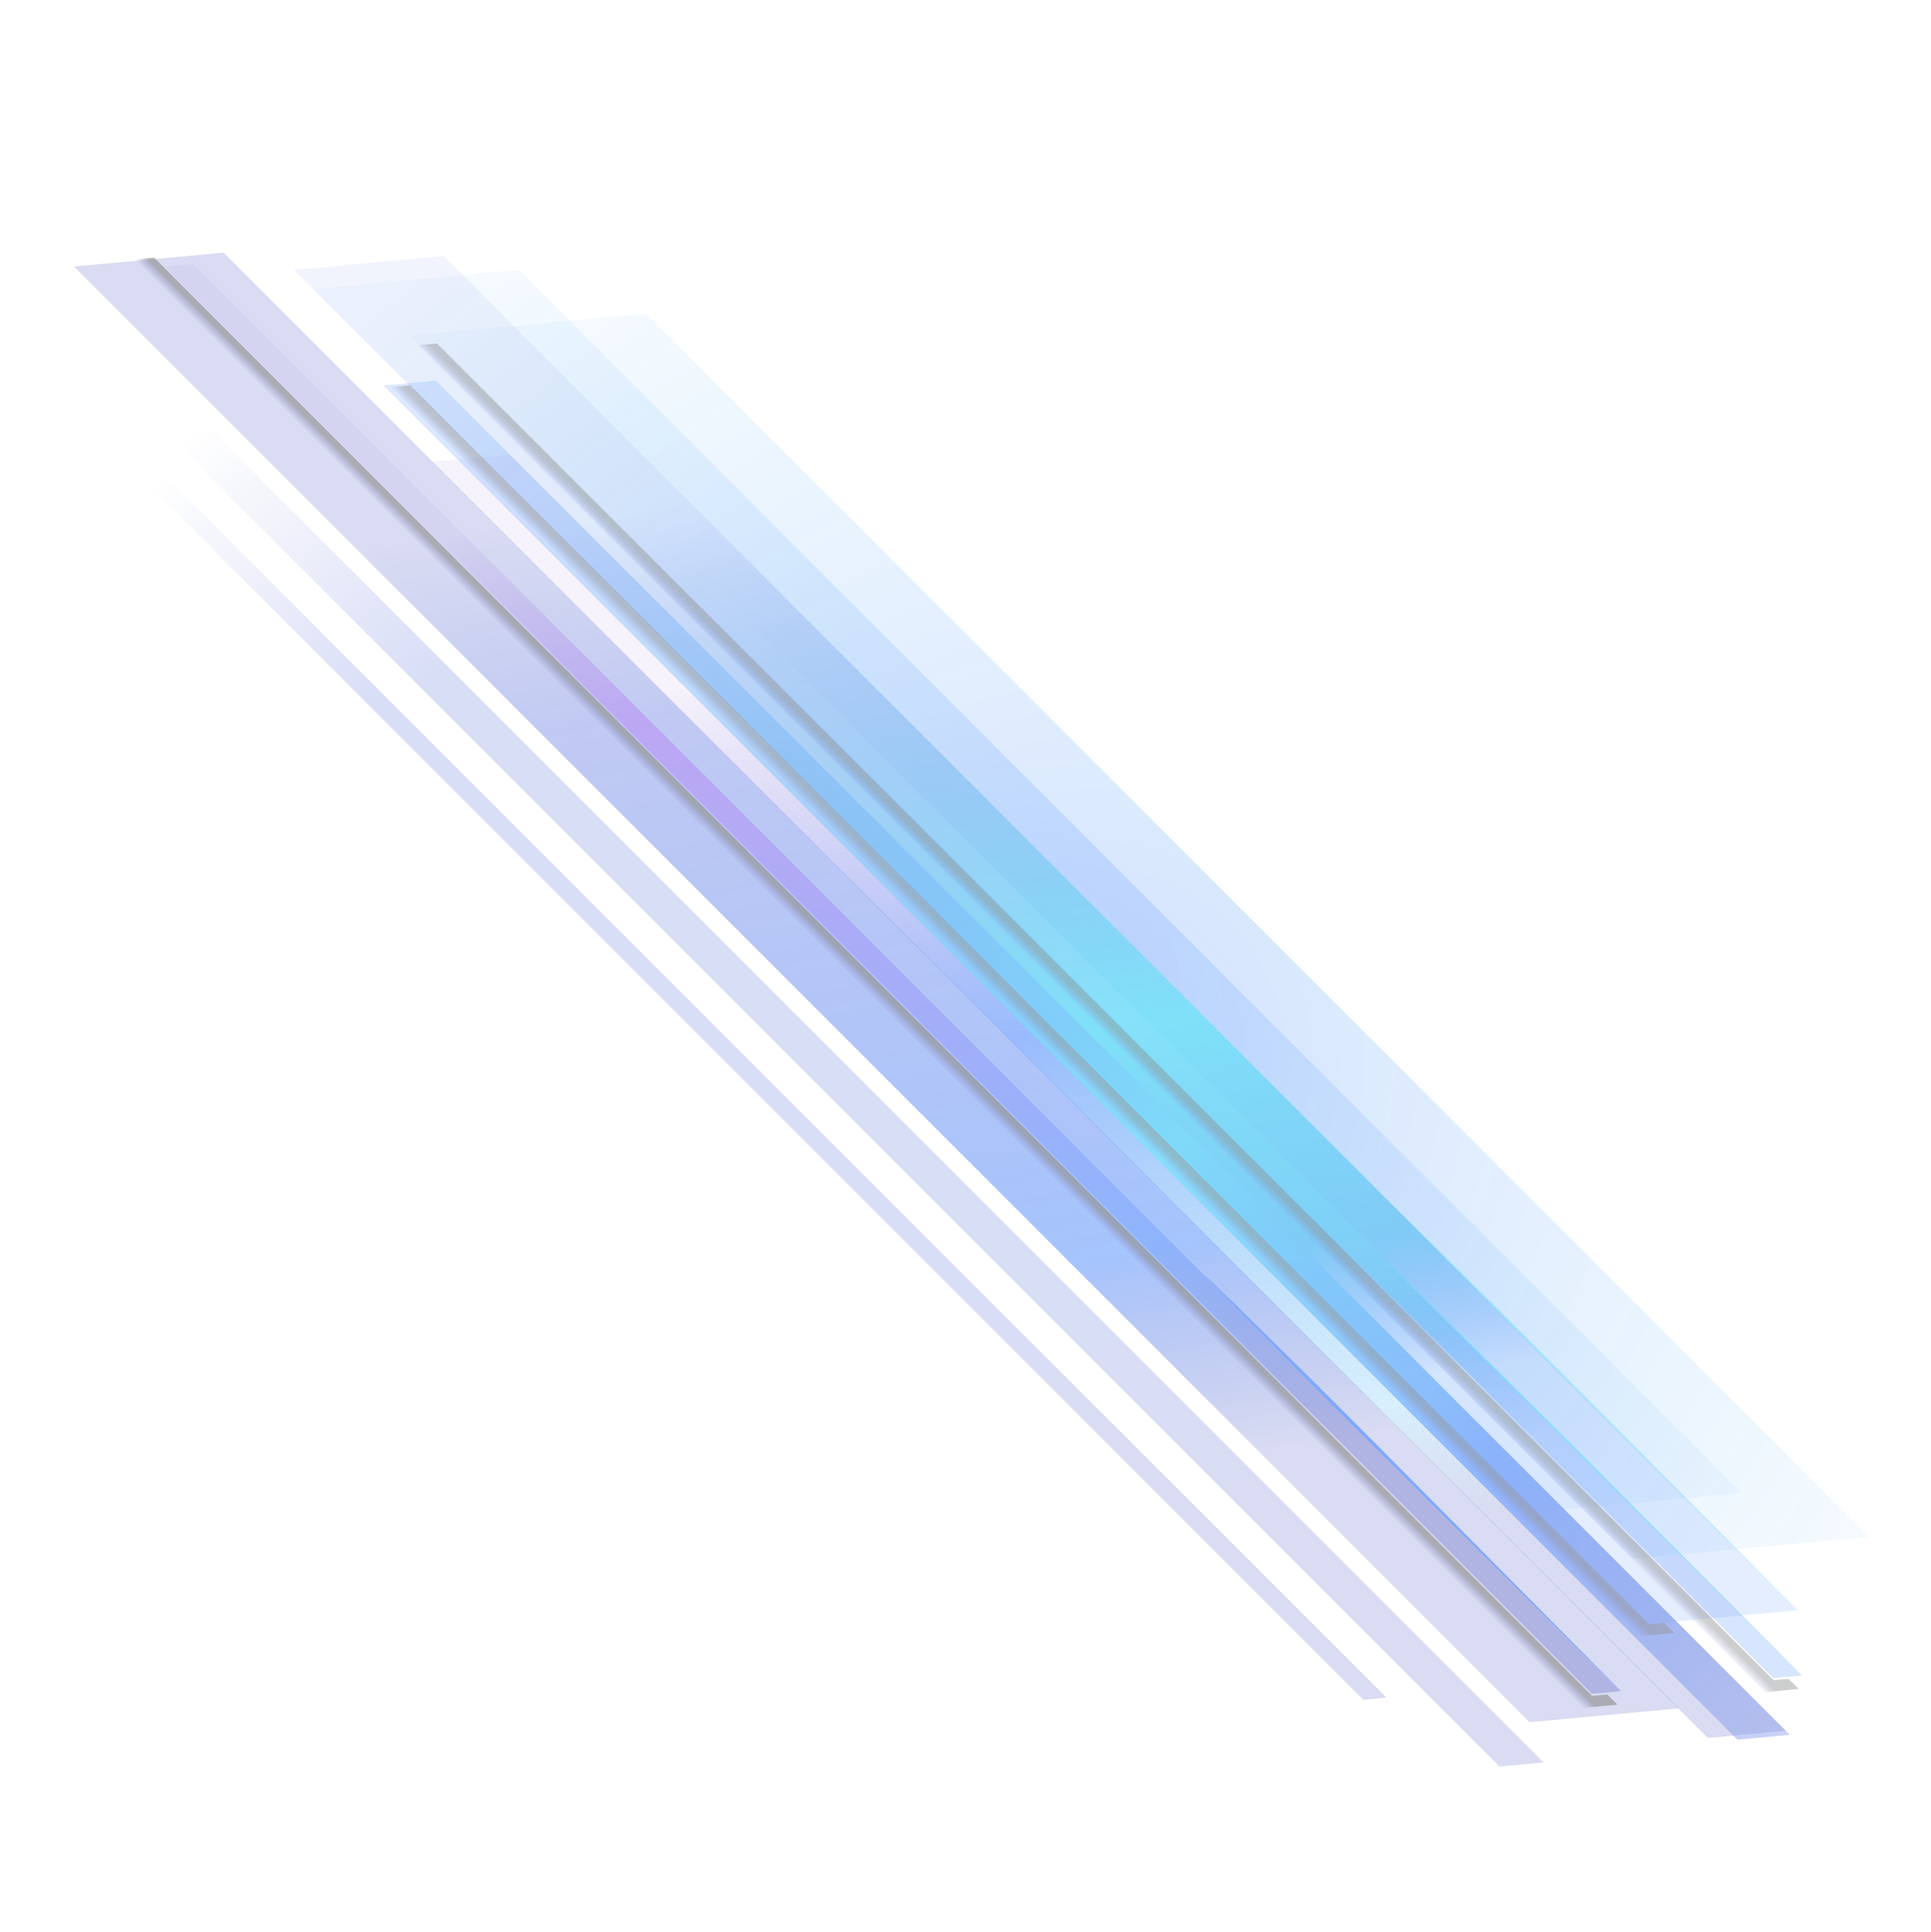 <svg xmlns="http://www.w3.org/2000/svg" width="1739" height="1740" viewBox="0 0 1739 1740">
    <defs>
        <linearGradient id="prefix__c" x1="19.645%" x2="80.436%" y1="48.721%" y2="51.282%">
            <stop offset="0%" stop-color="#0429CF" stop-opacity=".1"/>
            <stop offset="16%" stop-color="#0358DA" stop-opacity=".38"/>
            <stop offset="38%" stop-color="#0191E7" stop-opacity=".71"/>
            <stop offset="53%" stop-color="#00B4EF" stop-opacity=".92"/>
            <stop offset="60%" stop-color="#00C2F2"/>
            <stop offset="68%" stop-color="#00B3F1"/>
            <stop offset="85%" stop-color="#0097EE"/>
            <stop offset="100%" stop-color="#0055F9" stop-opacity=".2"/>
        </linearGradient>
        <linearGradient id="prefix__d" x1="19.063%" x2="81.019%" y1="49.265%" y2="50.737%">
            <stop offset="0%" stop-color="#480CBC" stop-opacity=".1"/>
            <stop offset="42%" stop-color="#0055F9" stop-opacity=".8"/>
            <stop offset="87%" stop-color="#0097EE" stop-opacity=".3"/>
            <stop offset="100%" stop-color="#0717AA" stop-opacity=".3"/>
        </linearGradient>
        <linearGradient id="prefix__e" x1="0%" x2="100%" y1="49.958%" y2="49.958%">
            <stop offset="0%" stop-color="#0055F9" stop-opacity=".3"/>
            <stop offset="56%" stop-color="#00C2F2"/>
            <stop offset="79%" stop-color="#0055F9"/>
            <stop offset="100%" stop-color="#0429CF" stop-opacity=".5"/>
        </linearGradient>
        <linearGradient id="prefix__f" x1="18.58%" x2="81.502%" y1="49.733%" y2="50.267%">
            <stop offset="0%" stop-color="#FFF" stop-opacity="0"/>
            <stop offset="63%" stop-color="#00C2F2" stop-opacity=".3"/>
            <stop offset="82%" stop-color="#0097EE"/>
            <stop offset="100%" stop-color="#0055F9" stop-opacity=".3"/>
        </linearGradient>
        <linearGradient id="prefix__g" x1="50%" x2="50%" y1="40.503%" y2="64.61%">
            <stop offset="0%" stop-color="#242527"/>
            <stop offset="32%" stop-color="#1E2648" stop-opacity=".8"/>
            <stop offset="81%" stop-color="#0D28A2" stop-opacity=".27"/>
            <stop offset="100%" stop-color="#0429CF" stop-opacity="0"/>
        </linearGradient>
        <linearGradient id="prefix__h" x1="50%" x2="50%" y1="40.455%" y2="64.582%">
            <stop offset="0%" stop-color="#242527"/>
            <stop offset="32%" stop-color="#1E2241" stop-opacity=".8"/>
            <stop offset="81%" stop-color="#0F1B87" stop-opacity=".27"/>
            <stop offset="100%" stop-color="#0717AA" stop-opacity="0"/>
        </linearGradient>
        <linearGradient id="prefix__i" x1="19.556%" x2="80.524%" y1="48.803%" y2="51.2%">
            <stop offset="0%" stop-color="#0717AA" stop-opacity=".3"/>
            <stop offset="21%" stop-color="#0429CF" stop-opacity=".5"/>
            <stop offset="79%" stop-color="#0055F9" stop-opacity=".7"/>
            <stop offset="100%" stop-color="#0717AA" stop-opacity=".3"/>
        </linearGradient>
        <linearGradient id="prefix__j" x1="84.332%" x2="9.597%" y1="50.072%" y2="49.916%">
            <stop offset="0%" stop-color="#0717AA" stop-opacity=".3"/>
            <stop offset="21%" stop-color="#0429CF" stop-opacity=".3"/>
            <stop offset="79%" stop-color="#0429CF" stop-opacity=".3"/>
            <stop offset="100%" stop-color="#0717AA" stop-opacity="0"/>
        </linearGradient>
        <linearGradient id="prefix__k" x1="84.363%" x2="9.56%" y1="50.041%" y2="49.952%">
            <stop offset="0%" stop-color="#0717AA" stop-opacity=".3"/>
            <stop offset="21%" stop-color="#0429CF" stop-opacity=".3"/>
            <stop offset="79%" stop-color="#0429CF" stop-opacity=".3"/>
            <stop offset="100%" stop-color="#0717AA" stop-opacity="0"/>
        </linearGradient>
        <linearGradient id="prefix__l" x1="18.561%" x2="81.522%" y1="49.752%" y2="50.249%">
            <stop offset="0%" stop-color="#480CBC" stop-opacity=".1"/>
            <stop offset="21%" stop-color="#720CE8" stop-opacity=".5"/>
            <stop offset="79%" stop-color="#0055F9" stop-opacity=".6"/>
            <stop offset="100%" stop-color="#0717AA" stop-opacity=".5"/>
        </linearGradient>
        <linearGradient id="prefix__m" x1="50%" x2="50%" y1="40.503%" y2="64.61%">
            <stop offset="0%" stop-color="#242527"/>
            <stop offset="100%" stop-color="#0717AA" stop-opacity="0"/>
        </linearGradient>
        <radialGradient id="prefix__a" cx="52.911%" cy="116.6%" r="643.256%" fx="52.911%" fy="116.6%" gradientTransform="matrix(.097 0 0 1 .478 0)">
            <stop offset="0%" stop-color="#0055F9"/>
            <stop offset="100%" stop-color="#0097EE" stop-opacity="0"/>
        </radialGradient>
        <radialGradient id="prefix__b" cx="52.891%" cy="116.785%" r="730.265%" fx="52.891%" fy="116.785%" gradientTransform="matrix(.085 0 0 1 .484 0)">
            <stop offset="0%" stop-color="#0055F9"/>
            <stop offset="100%" stop-color="#0097EE" stop-opacity="0"/>
        </radialGradient>
    </defs>
    <g fill="none" opacity=".5">
        <path fill="url(#prefix__a)" d="M395.745 2.221L259.256 166.519 1817.043 166.519 1953.532 2.221z" opacity=".35" transform="rotate(45 150.467 366.674)"/>
        <path fill="url(#prefix__b)" d="M286.791 55.314L167.827 198.527 1725.584 198.527 1844.578 55.314z" opacity=".35" transform="rotate(45 150.467 366.674)"/>
        <path fill="url(#prefix__c)" d="M230.26 94.35L143.791 198.435 1868.371 198.435 1954.81 94.35z" transform="rotate(45 150.467 366.674)"/>
        <path fill="url(#prefix__d)" d="M398.848 178.659L353.91 232.786 1979.029 232.786 2023.998 178.659z" transform="rotate(45 150.467 366.674)"/>
        <path fill="url(#prefix__e)" opacity=".8" style="mix-blend-mode:lighten" d="M304.62 178.659L274.347 215.078 1998.927 215.078 2029.17 178.659z" transform="rotate(45 150.467 366.674)"/>
        <path fill="#00C2F2" d="M1954.81 94.502l-263.79 1.065-65.962.273h-65.932l-65.963-.547-32.95-.274-32.982-.548 32.982-.547 32.95-.274 65.963-.548h65.932l65.963.304 263.789 1.065c.084 0 .152.068.152.152 0 .084-.068.153-.152.153v-.274z" opacity=".4" transform="rotate(45 150.467 366.674)"/>
        <path fill="url(#prefix__f)" d="M310.675 133.386L294.245 153.132 1982.497 153.132 1998.927 133.386z" transform="rotate(45 150.467 366.674)"/>
        <path fill="#00C2F2" d="M1998.957 133.446l-263.85.426-131.894.152c-43.965-.152-88.022-.152-131.895-.578 43.965-.426 87.93-.426 131.895-.669h131.894l263.82.517.03.152z" transform="rotate(45 150.467 366.674)"/>
        <path fill="url(#prefix__g)" opacity=".45" style="mix-blend-mode:multiply" d="M1869.071 197.918L291.233 197.918 268.749 224.966 1859.548 224.966 1890.673 187.482 1877.712 187.482z" transform="rotate(45 150.467 366.674)"/>
        <path fill="url(#prefix__h)" opacity=".45" style="mix-blend-mode:multiply" d="M1984.049 154.197L281.74 154.197 259.256 181.245 1974.556 181.245 2005.681 143.791 1992.72 143.791z" transform="rotate(45 150.467 366.674)"/>
        <path fill="url(#prefix__i)" d="M88.051 232.269L1.582 336.354 1855.379 336.354 1941.849 232.269z" transform="rotate(45 150.467 366.674)"/>
        <path fill="url(#prefix__j)" style="mix-blend-mode:screen" d="M36.176 353.027L10.649 383.727 1864.477 383.727 1889.973 353.027z" transform="rotate(45 150.467 366.674)"/>
        <path fill="url(#prefix__k)" style="mix-blend-mode:screen" d="M24.036 411.84L10.649 427.966 1735.199 427.966 1748.586 411.84z" transform="rotate(45 150.467 366.674)"/>
        <path fill="url(#prefix__l)" style="mix-blend-mode:screen" d="M75.942 258.83L59.512 278.576 1877.012 278.576 1893.442 258.83" transform="rotate(45 150.467 366.674)"/>
        <path fill="url(#prefix__m)" opacity=".65" style="mix-blend-mode:multiply" d="M1878.564 279.641L47.007 279.641 24.523 306.689 1869.071 306.689 1900.196 269.205 1887.204 269.205z" transform="rotate(45 150.467 366.674)"/>
        <path fill="#0055F9" d="M1893.442 258.617l-263.82 1.065-65.932.304h-65.963l-65.932-.547-32.981-.274-32.981-.548c-.084 0-.153-.068-.153-.152 0-.084.069-.152.153-.152l32.98-.548 32.982-.274 65.932-.547h65.963l65.932.273 263.82 1.065c.027.047.027.105 0 .152 0 0 .06.183 0 .183z" transform="rotate(45 150.467 366.674)"/>
    </g>
</svg>
